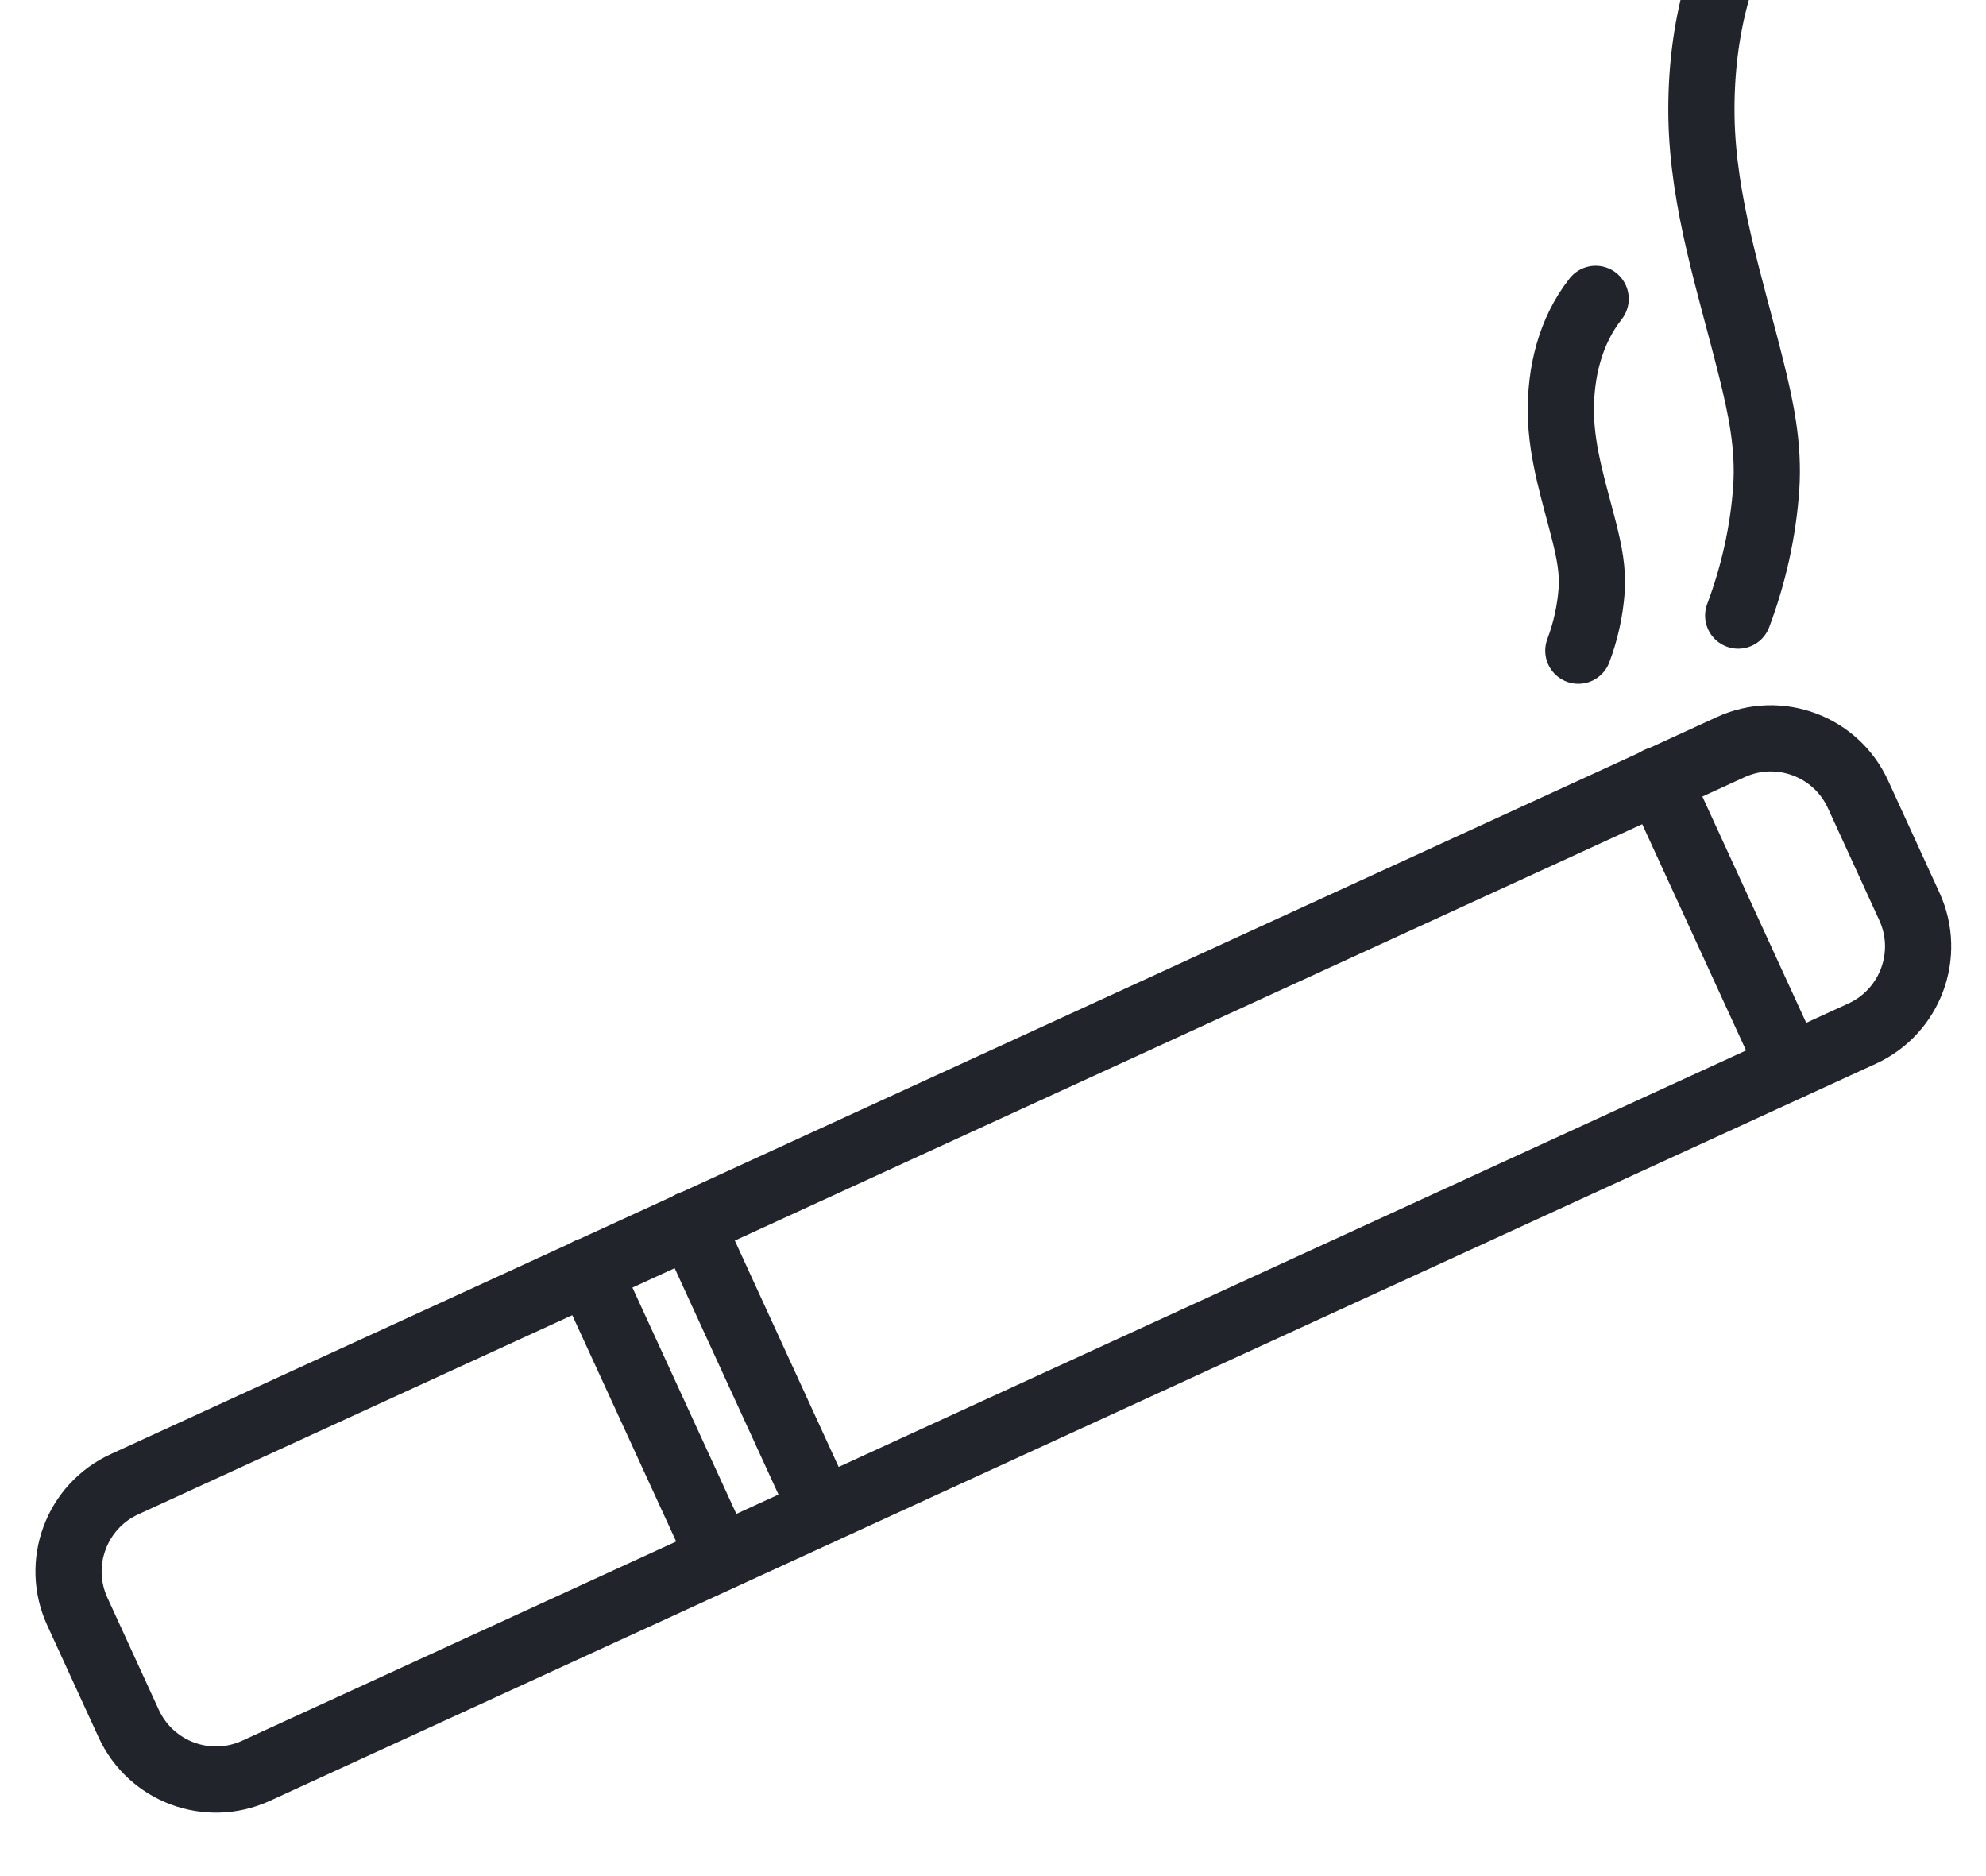 <svg width="18" height="17" viewBox="0 0 18 17" fill="none" xmlns="http://www.w3.org/2000/svg">
<path d="M5.333 11.517L6.525 14.113" stroke="#22242B" stroke-width="0.6" stroke-miterlimit="10" stroke-linecap="round" stroke-linejoin="round"/>
<path d="M6.261 11.091L7.452 13.687" stroke="#22242B" stroke-width="0.6" stroke-miterlimit="10" stroke-linecap="round" stroke-linejoin="round"/>
<path d="M15.03 7.067L16.222 9.664" stroke="#22242B" stroke-width="0.6" stroke-miterlimit="10" stroke-linecap="round" stroke-linejoin="round"/>
<path d="M16.84 7.198L17.305 8.213C17.506 8.649 17.314 9.166 16.877 9.366L2.32 16.046C1.883 16.246 1.367 16.055 1.166 15.617L0.701 14.603C0.5 14.166 0.692 13.649 1.129 13.449L15.686 6.77C16.123 6.569 16.64 6.761 16.84 7.198Z" stroke="#22242B" stroke-width="0.6" stroke-miterlimit="10" stroke-linecap="round" stroke-linejoin="round"/>
<path d="M16.084 -1.126C15.596 -0.508 15.409 0.283 15.421 1.06C15.434 1.837 15.682 2.579 15.868 3.325C15.961 3.698 16.034 4.043 16.008 4.426C15.98 4.819 15.893 5.209 15.754 5.578" stroke="#22242B" stroke-width="0.6" stroke-miterlimit="10" stroke-linecap="round" stroke-linejoin="round"/>
<path d="M14.462 2.708C14.23 3.002 14.141 3.379 14.147 3.748C14.153 4.117 14.271 4.471 14.36 4.825C14.404 5.003 14.438 5.167 14.426 5.349C14.412 5.536 14.371 5.722 14.305 5.896" stroke="#22242B" stroke-width="0.6" stroke-miterlimit="10" stroke-linecap="round" stroke-linejoin="round"/>
</svg>
